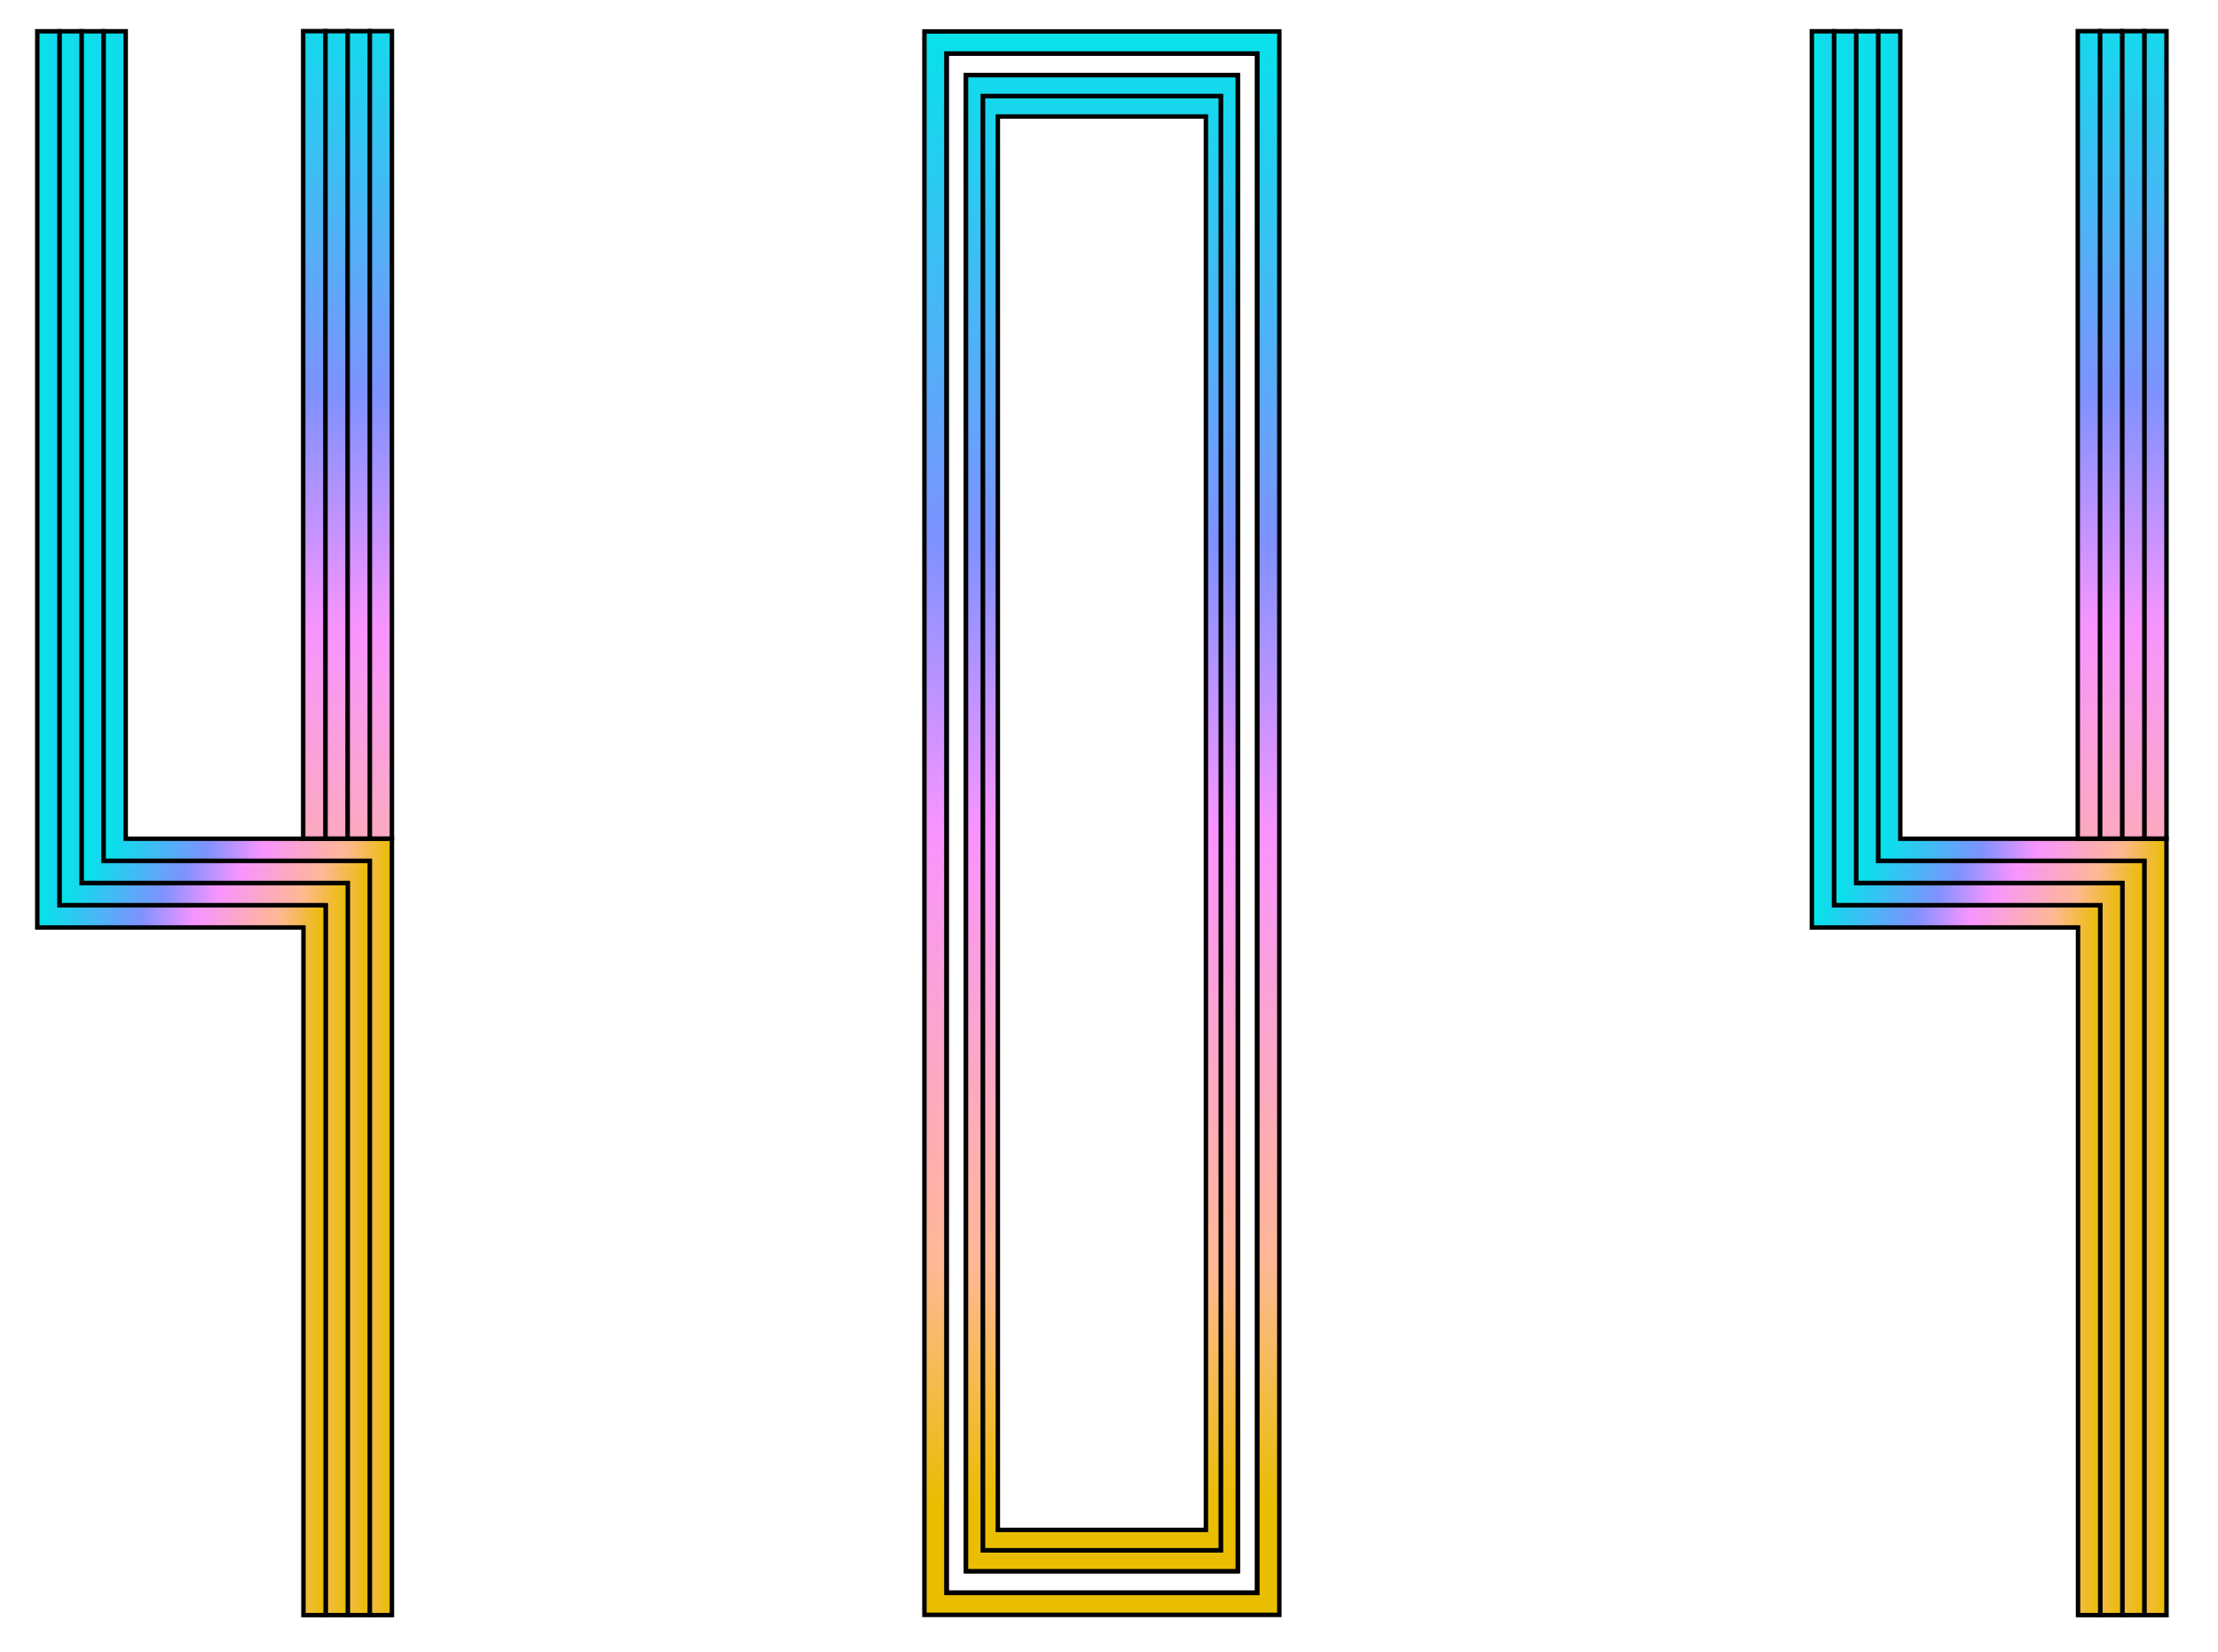 <svg id="Слой_4" data-name="Слой 4" xmlns="http://www.w3.org/2000/svg" xmlns:xlink="http://www.w3.org/1999/xlink" viewBox="0 0 499.95 372.28">
  <defs>
    <style>
      .cls-1, .cls-10, .cls-11, .cls-12, .cls-13, .cls-14, .cls-15, .cls-16, .cls-17, .cls-18, .cls-19, .cls-2, .cls-3, .cls-4, .cls-5, .cls-6, .cls-7, .cls-8, .cls-9 {
        stroke: #000;
        stroke-miterlimit: 10;
      }

      .cls-1 {
        fill: url(#Новый_образец_градиентной_зал_3);
      }

      .cls-2 {
        fill: url(#Новый_образец_градиентной_зал_3-2);
      }

      .cls-3 {
        fill: url(#Новый_образец_градиентной_зал_3-3);
      }

      .cls-4 {
        fill: url(#Новый_образец_градиентной_зал_3-4);
      }

      .cls-5 {
        fill: url(#Безымянный_градиент_9);
      }

      .cls-6 {
        fill: url(#Безымянный_градиент_9-2);
      }

      .cls-7 {
        fill: url(#Безымянный_градиент_9-3);
      }

      .cls-8 {
        fill: url(#Безымянный_градиент_9-4);
      }

      .cls-9 {
        fill: url(#Новый_образец_градиентной_зал_3-5);
      }

      .cls-10 {
        fill: url(#Новый_образец_градиентной_зал_3-6);
      }

      .cls-11 {
        fill: url(#Новый_образец_градиентной_зал_3-7);
      }

      .cls-12 {
        fill: url(#Новый_образец_градиентной_зал_3-8);
      }

      .cls-13 {
        fill: url(#Безымянный_градиент_9-5);
      }

      .cls-14 {
        fill: url(#Безымянный_градиент_9-6);
      }

      .cls-15 {
        fill: url(#Безымянный_градиент_9-7);
      }

      .cls-16 {
        fill: url(#Безымянный_градиент_9-8);
      }

      .cls-17 {
        fill: url(#Новый_образец_градиентной_зал_3-9);
      }

      .cls-18 {
        fill: url(#Новый_образец_градиентной_зал_3-11);
      }

      .cls-19 {
        fill: url(#Новый_образец_градиентной_зал_3-12);
      }
    </style>
    <linearGradient id="Новый_образец_градиентной_зал_3" data-name="Новый образец градиентной зал 3" x1="23.34" y1="185.55" x2="88.34" y2="185.55" gradientUnits="userSpaceOnUse">
      <stop offset="0" stop-color="#00e6e9"/>
      <stop offset="0.16" stop-color="#38c1f3"/>
      <stop offset="0.36" stop-color="#7f92ff"/>
      <stop offset="0.55" stop-color="#f894ff"/>
      <stop offset="0.84" stop-color="#ffb894"/>
      <stop offset="1" stop-color="#e9bd00"/>
    </linearGradient>
    <linearGradient id="Новый_образец_градиентной_зал_3-2" x1="18.34" y1="185.55" x2="83.34" y2="185.55" xlink:href="#Новый_образец_градиентной_зал_3"/>
    <linearGradient id="Новый_образец_градиентной_зал_3-3" x1="13.39" y1="185.55" x2="78.39" y2="185.55" xlink:href="#Новый_образец_градиентной_зал_3"/>
    <linearGradient id="Новый_образец_градиентной_зал_3-4" x1="8.4" y1="185.55" x2="73.4" y2="185.55" xlink:href="#Новый_образец_градиентной_зал_3"/>
    <linearGradient id="Безымянный_градиент_9" data-name="Безымянный градиент 9" x1="85.84" y1="265.05" x2="85.84" y2="-9.62" gradientUnits="userSpaceOnUse">
      <stop offset="0" stop-color="#e9bd00"/>
      <stop offset="0.16" stop-color="#ffb894"/>
      <stop offset="0.45" stop-color="#f894ff"/>
      <stop offset="0.64" stop-color="#7f92ff"/>
      <stop offset="0.84" stop-color="#38c1f3"/>
      <stop offset="1" stop-color="#00e6e9"/>
    </linearGradient>
    <linearGradient id="Безымянный_градиент_9-2" x1="80.84" y1="265.05" x2="80.84" y2="-9.62" xlink:href="#Безымянный_градиент_9"/>
    <linearGradient id="Безымянный_градиент_9-3" x1="75.84" y1="265.05" x2="75.84" y2="-9.62" xlink:href="#Безымянный_градиент_9"/>
    <linearGradient id="Безымянный_градиент_9-4" x1="70.84" y1="265.05" x2="70.84" y2="-9.62" xlink:href="#Безымянный_градиент_9"/>
    <linearGradient id="Новый_образец_градиентной_зал_3-5" x1="423.34" y1="185.55" x2="488.34" y2="185.55" xlink:href="#Новый_образец_градиентной_зал_3"/>
    <linearGradient id="Новый_образец_градиентной_зал_3-6" x1="418.34" y1="185.55" x2="483.34" y2="185.55" xlink:href="#Новый_образец_градиентной_зал_3"/>
    <linearGradient id="Новый_образец_градиентной_зал_3-7" x1="413.39" y1="185.55" x2="478.39" y2="185.55" xlink:href="#Новый_образец_градиентной_зал_3"/>
    <linearGradient id="Новый_образец_градиентной_зал_3-8" x1="408.4" y1="185.55" x2="473.4" y2="185.55" xlink:href="#Новый_образец_градиентной_зал_3"/>
    <linearGradient id="Безымянный_градиент_9-5" x1="485.84" y1="265.05" x2="485.84" y2="-9.62" xlink:href="#Безымянный_градиент_9"/>
    <linearGradient id="Безымянный_градиент_9-6" x1="480.84" y1="265.05" x2="480.84" y2="-9.62" xlink:href="#Безымянный_градиент_9"/>
    <linearGradient id="Безымянный_градиент_9-7" x1="475.84" y1="265.05" x2="475.84" y2="-9.62" xlink:href="#Безымянный_градиент_9"/>
    <linearGradient id="Безымянный_градиент_9-8" x1="470.84" y1="265.05" x2="470.84" y2="-9.62" xlink:href="#Безымянный_градиент_9"/>
    <linearGradient id="Новый_образец_градиентной_зал_3-9" x1="248.37" y1="0.58" x2="248.37" y2="339.61" xlink:href="#Новый_образец_градиентной_зал_3"/>
    <linearGradient id="Новый_образец_градиентной_зал_3-11" x1="248.37" y1="0.58" x2="248.37" y2="339.74" xlink:href="#Новый_образец_градиентной_зал_3"/>
    <linearGradient id="Новый_образец_градиентной_зал_3-12" x1="248.37" y1="0.58" x2="248.37" y2="339.74" xlink:href="#Новый_образец_градиентной_зал_3"/>
  </defs>
  <title>Монтажная область 2</title>
  <g>
    <g>
      <polygon class="cls-1" points="83.34 364.05 83.34 209.05 83.34 194.05 23.34 194.05 23.34 189.05 23.34 7.05 28.34 7.05 28.34 189.05 88.34 189.05 88.34 209.05 88.34 364.05 83.34 364.05"/>
      <polygon class="cls-2" points="83.34 364.05 83.34 209.05 83.34 194.05 23.34 194.05 23.34 189.05 23.34 7.05 18.34 7.05 18.34 189.05 18.34 199.05 78.34 199.05 78.34 209.05 78.34 364.05 83.34 364.05"/>
      <polygon class="cls-3" points="78.39 364.05 78.39 209.05 78.39 199.05 18.39 199.05 18.39 189.05 18.39 7.05 13.39 7.05 13.39 189.05 13.39 204.05 73.39 204.05 73.39 209.05 73.39 364.05 78.39 364.05"/>
      <polygon class="cls-4" points="68.4 364.05 68.4 209.05 8.4 209.05 8.4 189.05 8.4 7.05 13.4 7.05 13.4 189.05 13.4 204.05 73.4 204.05 73.4 209.05 73.4 364.05 68.4 364.05"/>
      <rect class="cls-5" x="83.34" y="7.02" width="5" height="182"/>
      <rect class="cls-6" x="78.34" y="7.02" width="5" height="182"/>
      <rect class="cls-7" x="73.34" y="7.02" width="5" height="182"/>
      <rect class="cls-8" x="68.34" y="7.02" width="5" height="182"/>
    </g>
    <g>
      <polygon class="cls-9" points="483.34 364.05 483.34 209.05 483.34 194.05 423.34 194.05 423.34 189.05 423.34 7.05 428.34 7.05 428.34 189.05 488.34 189.05 488.34 209.05 488.34 364.05 483.34 364.05"/>
      <polygon class="cls-10" points="483.34 364.05 483.34 209.05 483.34 194.05 423.34 194.05 423.34 189.05 423.34 7.05 418.34 7.05 418.34 189.05 418.34 199.05 478.34 199.05 478.34 209.05 478.34 364.05 483.34 364.05"/>
      <polygon class="cls-11" points="478.39 364.05 478.39 209.05 478.39 199.05 418.39 199.05 418.39 189.05 418.39 7.05 413.39 7.05 413.39 189.05 413.39 204.05 473.39 204.05 473.39 209.05 473.39 364.05 478.39 364.05"/>
      <polygon class="cls-12" points="468.4 364.05 468.4 209.05 408.4 209.05 408.4 189.05 408.4 7.05 413.4 7.05 413.4 189.05 413.4 204.05 473.4 204.05 473.4 209.05 473.4 364.05 468.4 364.05"/>
      <rect class="cls-13" x="483.34" y="7.02" width="5" height="182"/>
      <rect class="cls-14" x="478.34" y="7.02" width="5" height="182"/>
      <rect class="cls-15" x="473.34" y="7.02" width="5" height="182"/>
      <rect class="cls-16" x="468.34" y="7.02" width="5" height="182"/>
    </g>
    <g>
      <path class="cls-17" d="M208.37,7.08V364h80V7.08Zm75,351.93h-70V12.08h70Z"/>
      <path class="cls-17" d="M213.37,12.08V359h70V12.08ZM279,354.15H217.74V16.94H279Z"/>
      <path class="cls-18" d="M217.74,16.94V354.15H279V16.94Zm57.43,332.49h-53.6V21.67h53.6Z"/>
      <path class="cls-19" d="M221.57,21.67V349.43h53.6V21.67Zm50.25,323.17h-46.9V26.26h46.9Z"/>
    </g>
  </g>
</svg>
